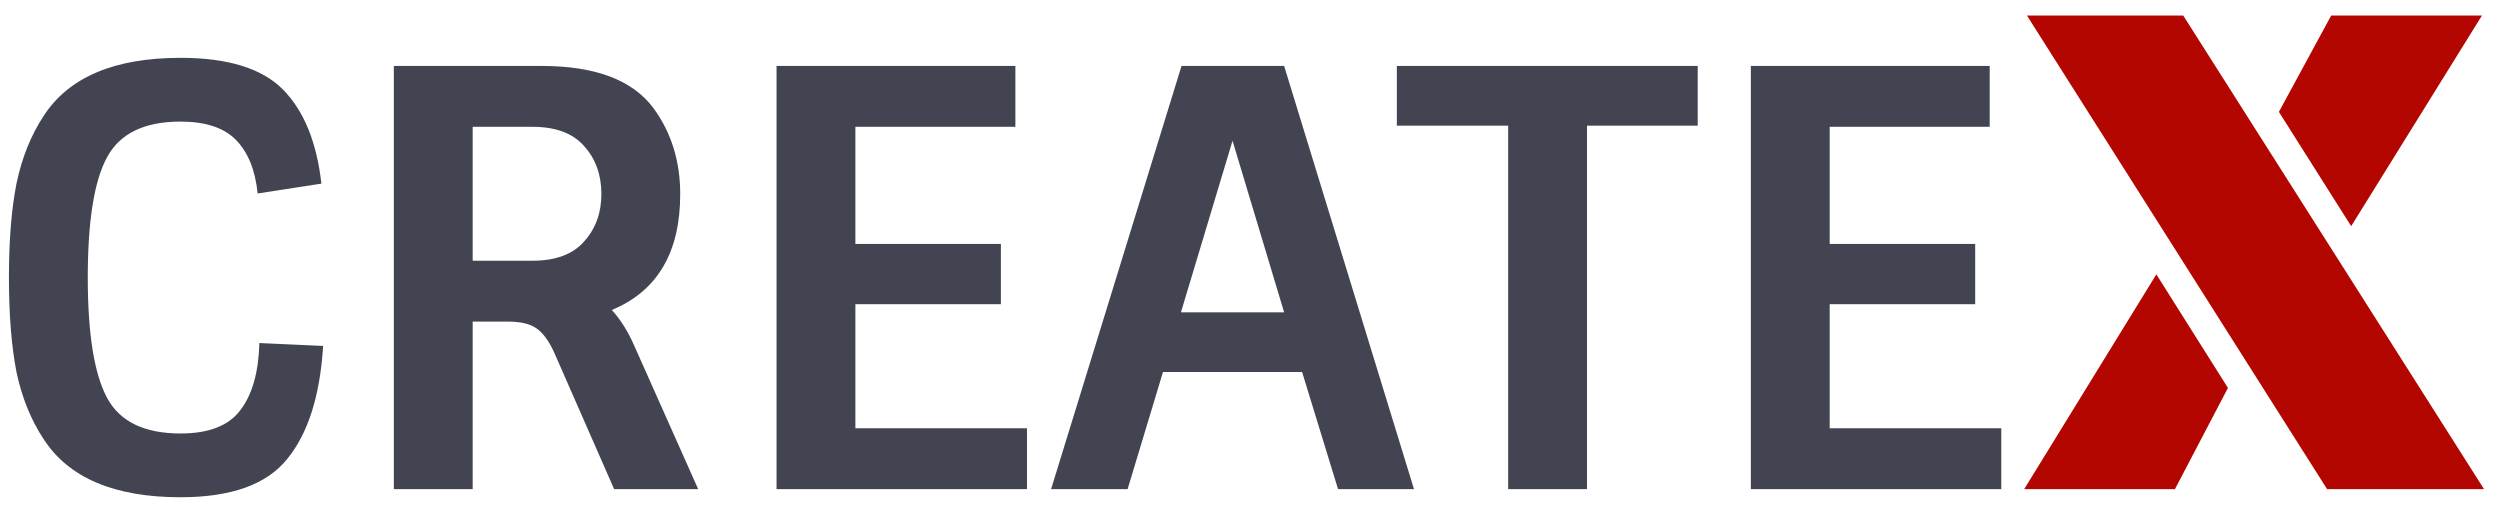 <svg width="138" height="28" viewBox="0 0 138 28" fill="none" xmlns="http://www.w3.org/2000/svg">
<path d="M9.965 6.712C7.96 6.712 6.605 7.373 5.901 8.696C5.197 9.997 4.845 12.205 4.845 15.32C4.845 18.413 5.197 20.621 5.901 21.944C6.605 23.267 7.96 23.928 9.965 23.928C11.523 23.928 12.621 23.501 13.261 22.648C13.922 21.795 14.274 20.557 14.317 18.936L17.837 19.096C17.666 21.848 17.005 23.928 15.853 25.336C14.723 26.744 12.76 27.448 9.965 27.448C6.317 27.448 3.8 26.381 2.413 24.248C1.709 23.181 1.208 21.944 0.909 20.536C0.632 19.107 0.493 17.368 0.493 15.32C0.493 13.272 0.632 11.544 0.909 10.136C1.208 8.707 1.709 7.459 2.413 6.392C3.8 4.259 6.317 3.192 9.965 3.192C12.589 3.192 14.477 3.779 15.629 4.952C16.781 6.125 17.485 7.853 17.741 10.136L14.221 10.68C14.093 9.4 13.698 8.419 13.037 7.736C12.376 7.053 11.352 6.712 9.965 6.712ZM21.74 3.64H29.9C32.866 3.64 34.924 4.419 36.076 5.976C37.058 7.32 37.548 8.899 37.548 10.712C37.548 13.933 36.29 16.067 33.772 17.112C34.242 17.624 34.647 18.264 34.988 19.032L38.54 27H33.9L30.572 19.416C30.274 18.776 29.943 18.339 29.58 18.104C29.239 17.869 28.716 17.752 28.012 17.752H26.092V27H21.74V3.64ZM26.092 14.392H29.388C30.668 14.392 31.618 14.04 32.236 13.336C32.876 12.632 33.196 11.757 33.196 10.712C33.196 9.645 32.876 8.76 32.236 8.056C31.618 7.352 30.668 7 29.388 7H26.092V14.392ZM42.865 3.64H56.049V7H47.217V13.464H55.249V16.792H47.217V23.64H56.689V27H42.865V3.64ZM65.22 3.64H70.884L78.052 27H73.86L71.876 20.536H64.196L62.244 27H58.02L65.22 3.64ZM68.036 7.768L65.188 17.24H70.884L68.036 7.768ZM77.106 6.936V3.64H93.714V6.936H87.602V27H83.25V6.936H77.106ZM96.647 3.64H109.831V7H100.999V13.464H109.031V16.792H100.999V23.64H110.471V27H96.647V3.64Z" fill="#424551"/>
<path d="M111.887 0.856H120.513L137.119 27H128.455L111.887 0.856ZM125.795 6.176L128.683 0.856H137.005L129.785 12.484L125.795 6.176ZM119.031 15.144L122.983 21.414L120.057 27H111.735L119.031 15.144Z" fill="#B40600"/>
</svg>
